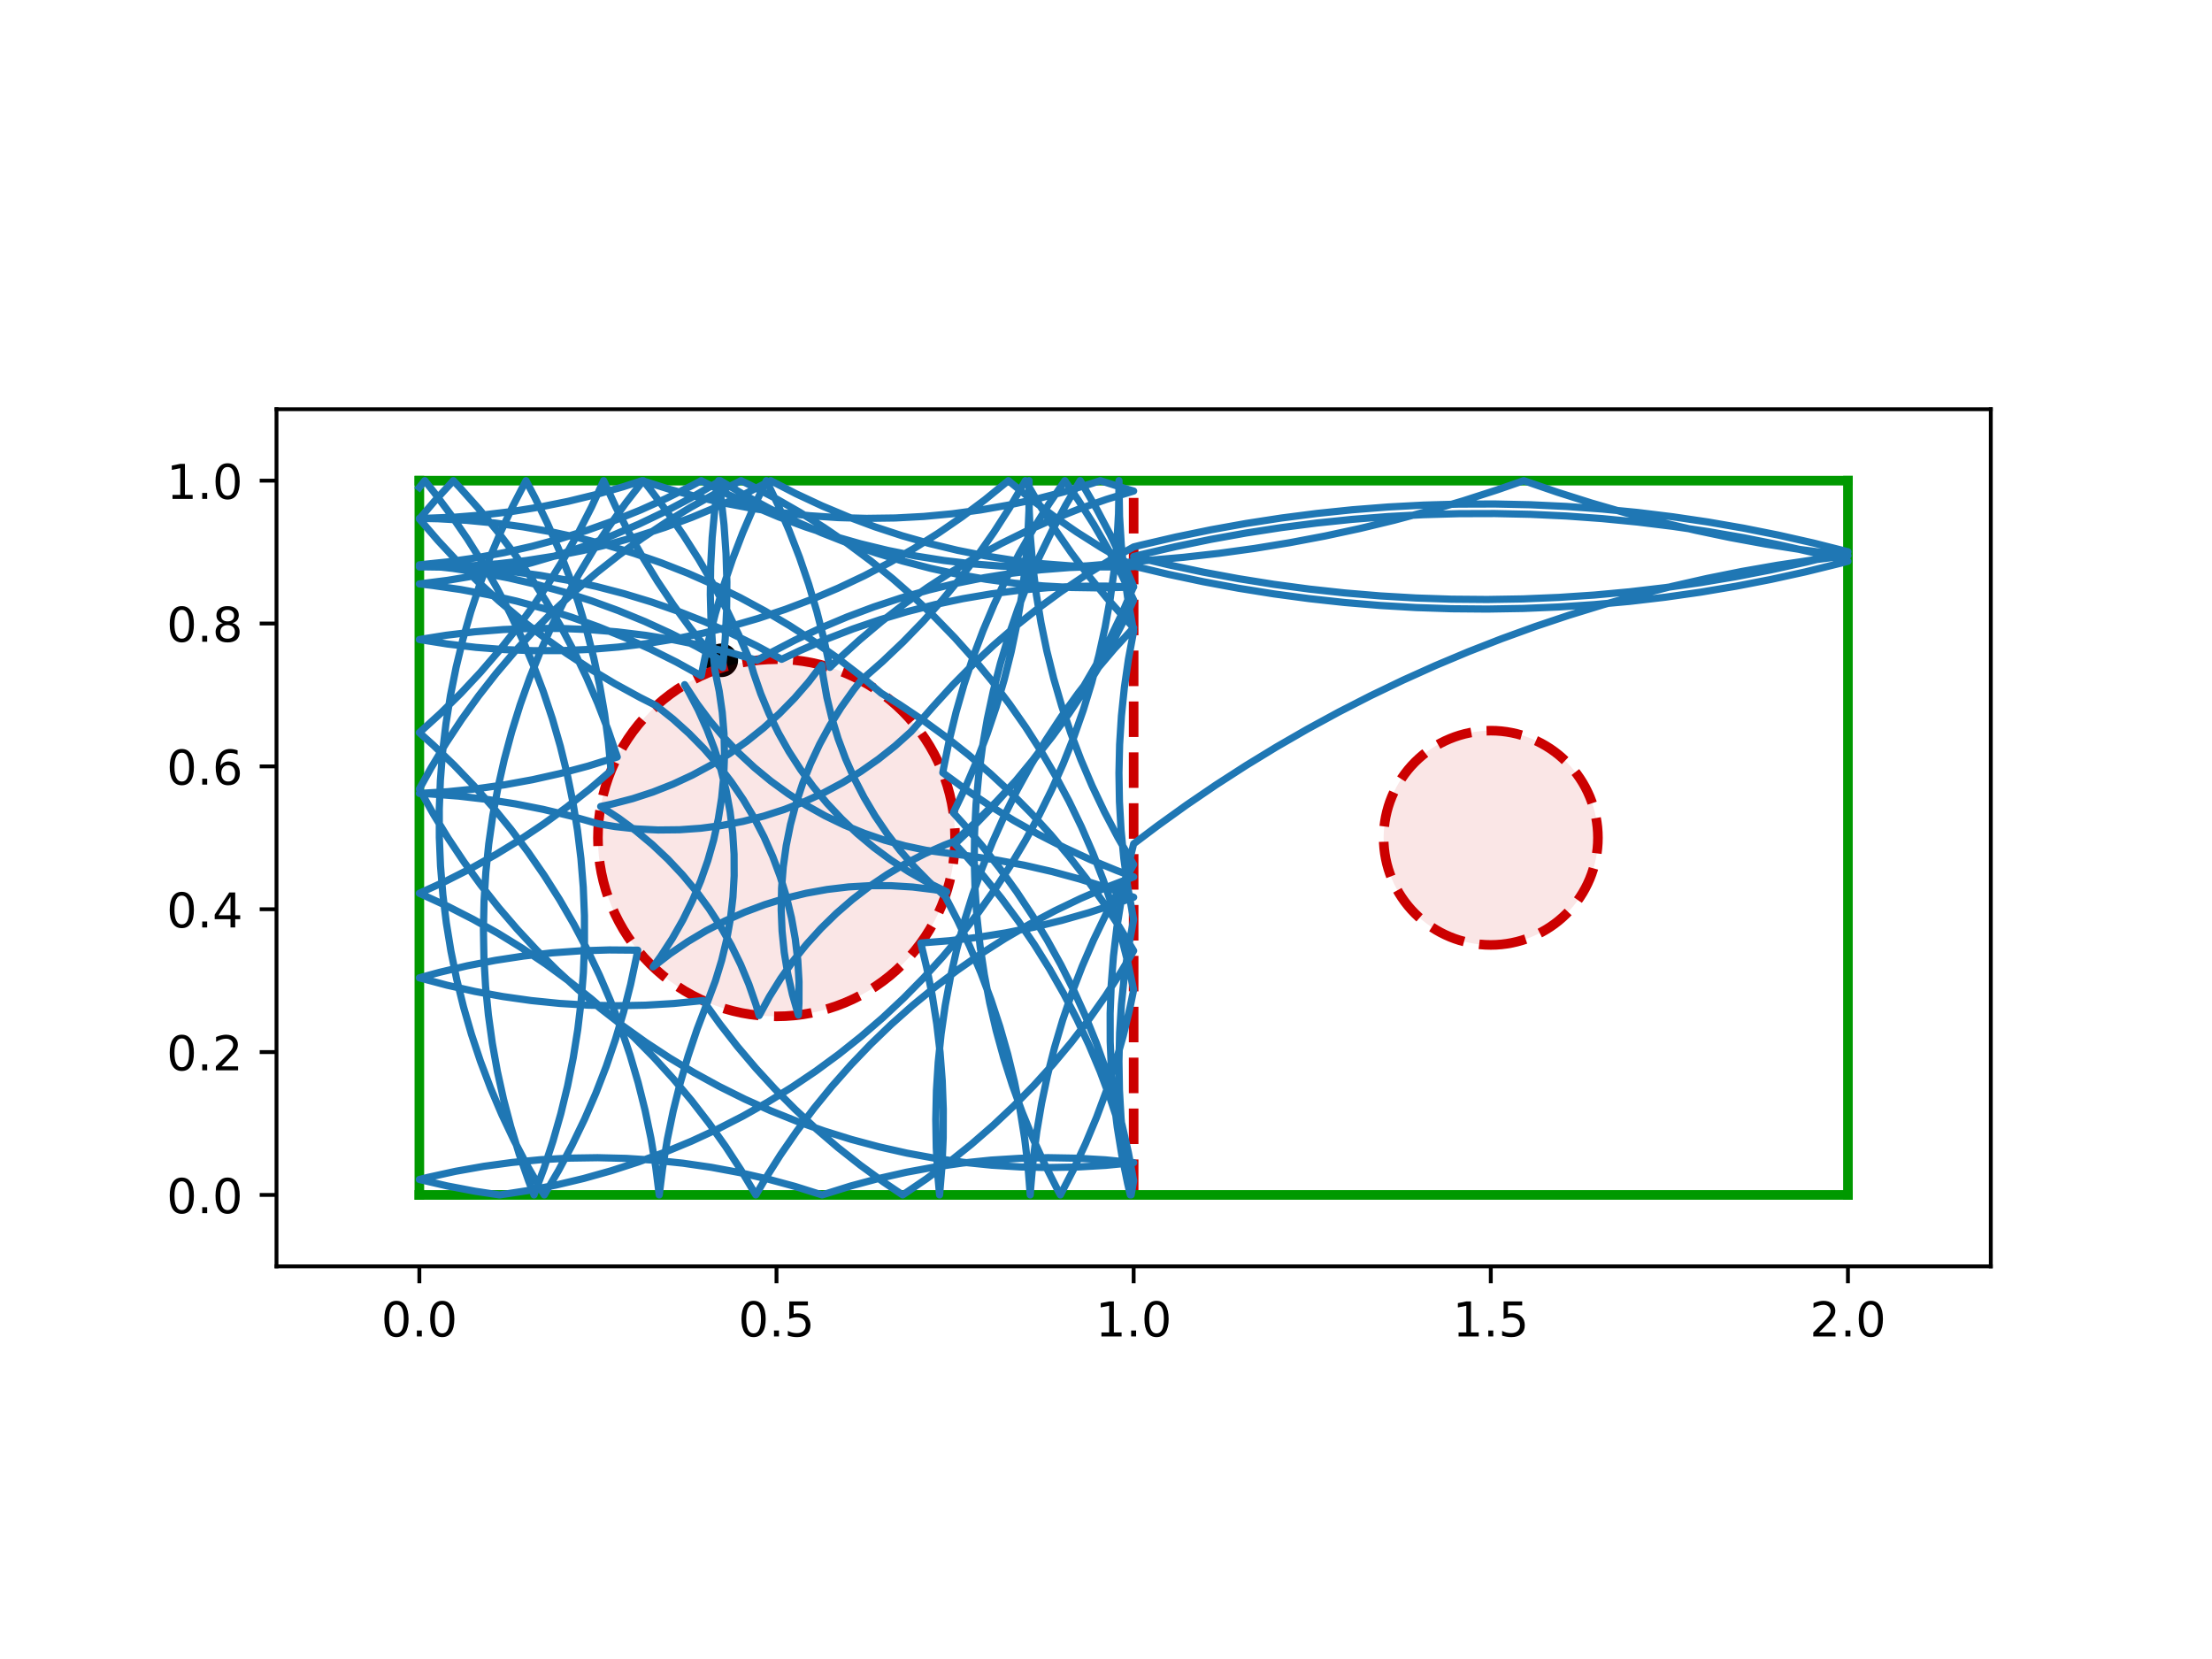 <?xml version="1.0" encoding="utf-8" standalone="no"?>
<!DOCTYPE svg PUBLIC "-//W3C//DTD SVG 1.1//EN"
  "http://www.w3.org/Graphics/SVG/1.1/DTD/svg11.dtd">
<!-- Created with matplotlib (https://matplotlib.org/) -->
<svg height="345.6pt" version="1.1" viewBox="0 0 460.8 345.6" width="460.8pt" xmlns="http://www.w3.org/2000/svg" xmlns:xlink="http://www.w3.org/1999/xlink">
 <defs>
  <style type="text/css">
*{stroke-linecap:butt;stroke-linejoin:round;}
  </style>
 </defs>
 <g id="figure_1">
  <g id="patch_1">
   <path d="M 0 345.6 
L 460.8 345.6 
L 460.8 0 
L 0 0 
z
" style="fill:#ffffff;"/>
  </g>
  <g id="axes_1">
   <g id="patch_2">
    <path d="M 57.6 263.808 
L 414.72 263.808 
L 414.72 85.248 
L 57.6 85.248 
z
" style="fill:#ffffff;"/>
   </g>
   <g id="PathCollection_1">
    <defs>
     <path d="M 0 3 
C 0.796 3 1.559 2.684 2.121 2.121 
C 2.684 1.559 3 0.796 3 0 
C 3 -0.796 2.684 -1.559 2.121 -2.121 
C 1.559 -2.684 0.796 -3 0 -3 
C -0.796 -3 -1.559 -2.684 -2.121 -2.121 
C -2.684 -1.559 -3 -0.796 -3 0 
C -3 0.796 -2.684 1.559 -2.121 2.121 
C -1.559 2.684 -0.796 3 0 3 
z
" id="m1279005d77" style="stroke:#000000;"/>
    </defs>
    <g clip-path="url(#p93abb982a1)">
     <use style="stroke:#000000;" x="150.258" xlink:href="#m1279005d77" y="137.558"/>
    </g>
   </g>
   <g id="patch_3">
    <path clip-path="url(#p93abb982a1)" d="M 161.76 211.728 
C 171.626 211.728 181.088 207.808 188.064 200.832 
C 195.04 193.856 198.96 184.394 198.96 174.528 
C 198.96 164.662 195.04 155.2 188.064 148.224 
C 181.088 141.248 171.626 137.328 161.76 137.328 
C 151.894 137.328 142.432 141.248 135.456 148.224 
C 128.48 155.2 124.56 164.662 124.56 174.528 
C 124.56 184.394 128.48 193.856 135.456 200.832 
C 142.432 207.808 151.894 211.728 161.76 211.728 
z
" style="fill:#cc0000;fill-opacity:0.1;stroke:#cc0000;stroke-dasharray:7.4,3.2;stroke-dashoffset:0;stroke-linejoin:miter;stroke-width:2;"/>
   </g>
   <g id="patch_4">
    <path clip-path="url(#p93abb982a1)" d="M 310.56 196.848 
C 316.479 196.848 322.157 194.496 326.343 190.311 
C 330.528 186.125 332.88 180.447 332.88 174.528 
C 332.88 168.609 330.528 162.931 326.343 158.745 
C 322.157 154.56 316.479 152.208 310.56 152.208 
C 304.641 152.208 298.963 154.56 294.777 158.745 
C 290.592 162.931 288.24 168.609 288.24 174.528 
C 288.24 180.447 290.592 186.125 294.777 190.311 
C 298.963 194.496 304.641 196.848 310.56 196.848 
z
" style="fill:#cc0000;fill-opacity:0.1;stroke:#cc0000;stroke-dasharray:7.4,3.2;stroke-dashoffset:0;stroke-linejoin:miter;stroke-width:2;"/>
   </g>
   <g id="matplotlib.axis_1">
    <g id="xtick_1">
     <g id="line2d_1">
      <defs>
       <path d="M 0 0 
L 0 3.5 
" id="m0d051063c6" style="stroke:#000000;stroke-width:0.8;"/>
      </defs>
      <g>
       <use style="stroke:#000000;stroke-width:0.8;" x="87.36" xlink:href="#m0d051063c6" y="263.808"/>
      </g>
     </g>
     <g id="text_1">
      <!-- 0.0 -->
      <defs>
       <path d="M 31.781 66.406 
Q 24.172 66.406 20.328 58.906 
Q 16.5 51.422 16.5 36.375 
Q 16.5 21.391 20.328 13.891 
Q 24.172 6.391 31.781 6.391 
Q 39.453 6.391 43.281 13.891 
Q 47.125 21.391 47.125 36.375 
Q 47.125 51.422 43.281 58.906 
Q 39.453 66.406 31.781 66.406 
z
M 31.781 74.219 
Q 44.047 74.219 50.516 64.516 
Q 56.984 54.828 56.984 36.375 
Q 56.984 17.969 50.516 8.266 
Q 44.047 -1.422 31.781 -1.422 
Q 19.531 -1.422 13.062 8.266 
Q 6.594 17.969 6.594 36.375 
Q 6.594 54.828 13.062 64.516 
Q 19.531 74.219 31.781 74.219 
z
" id="DejaVuSans-48"/>
       <path d="M 10.688 12.406 
L 21 12.406 
L 21 0 
L 10.688 0 
z
" id="DejaVuSans-46"/>
      </defs>
      <g transform="translate(79.408 278.406)scale(0.1 -0.1)">
       <use xlink:href="#DejaVuSans-48"/>
       <use x="63.623" xlink:href="#DejaVuSans-46"/>
       <use x="95.41" xlink:href="#DejaVuSans-48"/>
      </g>
     </g>
    </g>
    <g id="xtick_2">
     <g id="line2d_2">
      <g>
       <use style="stroke:#000000;stroke-width:0.8;" x="161.76" xlink:href="#m0d051063c6" y="263.808"/>
      </g>
     </g>
     <g id="text_2">
      <!-- 0.5 -->
      <defs>
       <path d="M 10.797 72.906 
L 49.516 72.906 
L 49.516 64.594 
L 19.828 64.594 
L 19.828 46.734 
Q 21.969 47.469 24.109 47.828 
Q 26.266 48.188 28.422 48.188 
Q 40.625 48.188 47.75 41.5 
Q 54.891 34.812 54.891 23.391 
Q 54.891 11.625 47.562 5.094 
Q 40.234 -1.422 26.906 -1.422 
Q 22.312 -1.422 17.547 -0.641 
Q 12.797 0.141 7.719 1.703 
L 7.719 11.625 
Q 12.109 9.234 16.797 8.062 
Q 21.484 6.891 26.703 6.891 
Q 35.156 6.891 40.078 11.328 
Q 45.016 15.766 45.016 23.391 
Q 45.016 31 40.078 35.438 
Q 35.156 39.891 26.703 39.891 
Q 22.75 39.891 18.812 39.016 
Q 14.891 38.141 10.797 36.281 
z
" id="DejaVuSans-53"/>
      </defs>
      <g transform="translate(153.808 278.406)scale(0.1 -0.1)">
       <use xlink:href="#DejaVuSans-48"/>
       <use x="63.623" xlink:href="#DejaVuSans-46"/>
       <use x="95.41" xlink:href="#DejaVuSans-53"/>
      </g>
     </g>
    </g>
    <g id="xtick_3">
     <g id="line2d_3">
      <g>
       <use style="stroke:#000000;stroke-width:0.8;" x="236.16" xlink:href="#m0d051063c6" y="263.808"/>
      </g>
     </g>
     <g id="text_3">
      <!-- 1.0 -->
      <defs>
       <path d="M 12.406 8.297 
L 28.516 8.297 
L 28.516 63.922 
L 10.984 60.406 
L 10.984 69.391 
L 28.422 72.906 
L 38.281 72.906 
L 38.281 8.297 
L 54.391 8.297 
L 54.391 0 
L 12.406 0 
z
" id="DejaVuSans-49"/>
      </defs>
      <g transform="translate(228.208 278.406)scale(0.1 -0.1)">
       <use xlink:href="#DejaVuSans-49"/>
       <use x="63.623" xlink:href="#DejaVuSans-46"/>
       <use x="95.41" xlink:href="#DejaVuSans-48"/>
      </g>
     </g>
    </g>
    <g id="xtick_4">
     <g id="line2d_4">
      <g>
       <use style="stroke:#000000;stroke-width:0.8;" x="310.56" xlink:href="#m0d051063c6" y="263.808"/>
      </g>
     </g>
     <g id="text_4">
      <!-- 1.5 -->
      <g transform="translate(302.608 278.406)scale(0.1 -0.1)">
       <use xlink:href="#DejaVuSans-49"/>
       <use x="63.623" xlink:href="#DejaVuSans-46"/>
       <use x="95.41" xlink:href="#DejaVuSans-53"/>
      </g>
     </g>
    </g>
    <g id="xtick_5">
     <g id="line2d_5">
      <g>
       <use style="stroke:#000000;stroke-width:0.8;" x="384.96" xlink:href="#m0d051063c6" y="263.808"/>
      </g>
     </g>
     <g id="text_5">
      <!-- 2.0 -->
      <defs>
       <path d="M 19.188 8.297 
L 53.609 8.297 
L 53.609 0 
L 7.328 0 
L 7.328 8.297 
Q 12.938 14.109 22.625 23.891 
Q 32.328 33.688 34.812 36.531 
Q 39.547 41.844 41.422 45.531 
Q 43.312 49.219 43.312 52.781 
Q 43.312 58.594 39.234 62.25 
Q 35.156 65.922 28.609 65.922 
Q 23.969 65.922 18.812 64.312 
Q 13.672 62.703 7.812 59.422 
L 7.812 69.391 
Q 13.766 71.781 18.938 73 
Q 24.125 74.219 28.422 74.219 
Q 39.75 74.219 46.484 68.547 
Q 53.219 62.891 53.219 53.422 
Q 53.219 48.922 51.531 44.891 
Q 49.859 40.875 45.406 35.406 
Q 44.188 33.984 37.641 27.219 
Q 31.109 20.453 19.188 8.297 
z
" id="DejaVuSans-50"/>
      </defs>
      <g transform="translate(377.008 278.406)scale(0.1 -0.1)">
       <use xlink:href="#DejaVuSans-50"/>
       <use x="63.623" xlink:href="#DejaVuSans-46"/>
       <use x="95.41" xlink:href="#DejaVuSans-48"/>
      </g>
     </g>
    </g>
   </g>
   <g id="matplotlib.axis_2">
    <g id="ytick_1">
     <g id="line2d_6">
      <defs>
       <path d="M 0 0 
L -3.5 0 
" id="medee9a9a50" style="stroke:#000000;stroke-width:0.8;"/>
      </defs>
      <g>
       <use style="stroke:#000000;stroke-width:0.8;" x="57.6" xlink:href="#medee9a9a50" y="248.928"/>
      </g>
     </g>
     <g id="text_6">
      <!-- 0.0 -->
      <g transform="translate(34.697 252.727)scale(0.1 -0.1)">
       <use xlink:href="#DejaVuSans-48"/>
       <use x="63.623" xlink:href="#DejaVuSans-46"/>
       <use x="95.41" xlink:href="#DejaVuSans-48"/>
      </g>
     </g>
    </g>
    <g id="ytick_2">
     <g id="line2d_7">
      <g>
       <use style="stroke:#000000;stroke-width:0.8;" x="57.6" xlink:href="#medee9a9a50" y="219.168"/>
      </g>
     </g>
     <g id="text_7">
      <!-- 0.2 -->
      <g transform="translate(34.697 222.967)scale(0.1 -0.1)">
       <use xlink:href="#DejaVuSans-48"/>
       <use x="63.623" xlink:href="#DejaVuSans-46"/>
       <use x="95.41" xlink:href="#DejaVuSans-50"/>
      </g>
     </g>
    </g>
    <g id="ytick_3">
     <g id="line2d_8">
      <g>
       <use style="stroke:#000000;stroke-width:0.8;" x="57.6" xlink:href="#medee9a9a50" y="189.408"/>
      </g>
     </g>
     <g id="text_8">
      <!-- 0.4 -->
      <defs>
       <path d="M 37.797 64.312 
L 12.891 25.391 
L 37.797 25.391 
z
M 35.203 72.906 
L 47.609 72.906 
L 47.609 25.391 
L 58.016 25.391 
L 58.016 17.188 
L 47.609 17.188 
L 47.609 0 
L 37.797 0 
L 37.797 17.188 
L 4.891 17.188 
L 4.891 26.703 
z
" id="DejaVuSans-52"/>
      </defs>
      <g transform="translate(34.697 193.207)scale(0.1 -0.1)">
       <use xlink:href="#DejaVuSans-48"/>
       <use x="63.623" xlink:href="#DejaVuSans-46"/>
       <use x="95.41" xlink:href="#DejaVuSans-52"/>
      </g>
     </g>
    </g>
    <g id="ytick_4">
     <g id="line2d_9">
      <g>
       <use style="stroke:#000000;stroke-width:0.8;" x="57.6" xlink:href="#medee9a9a50" y="159.648"/>
      </g>
     </g>
     <g id="text_9">
      <!-- 0.6 -->
      <defs>
       <path d="M 33.016 40.375 
Q 26.375 40.375 22.484 35.828 
Q 18.609 31.297 18.609 23.391 
Q 18.609 15.531 22.484 10.953 
Q 26.375 6.391 33.016 6.391 
Q 39.656 6.391 43.531 10.953 
Q 47.406 15.531 47.406 23.391 
Q 47.406 31.297 43.531 35.828 
Q 39.656 40.375 33.016 40.375 
z
M 52.594 71.297 
L 52.594 62.312 
Q 48.875 64.062 45.094 64.984 
Q 41.312 65.922 37.594 65.922 
Q 27.828 65.922 22.672 59.328 
Q 17.531 52.734 16.797 39.406 
Q 19.672 43.656 24.016 45.922 
Q 28.375 48.188 33.594 48.188 
Q 44.578 48.188 50.953 41.516 
Q 57.328 34.859 57.328 23.391 
Q 57.328 12.156 50.688 5.359 
Q 44.047 -1.422 33.016 -1.422 
Q 20.359 -1.422 13.672 8.266 
Q 6.984 17.969 6.984 36.375 
Q 6.984 53.656 15.188 63.938 
Q 23.391 74.219 37.203 74.219 
Q 40.922 74.219 44.703 73.484 
Q 48.484 72.75 52.594 71.297 
z
" id="DejaVuSans-54"/>
      </defs>
      <g transform="translate(34.697 163.447)scale(0.1 -0.1)">
       <use xlink:href="#DejaVuSans-48"/>
       <use x="63.623" xlink:href="#DejaVuSans-46"/>
       <use x="95.41" xlink:href="#DejaVuSans-54"/>
      </g>
     </g>
    </g>
    <g id="ytick_5">
     <g id="line2d_10">
      <g>
       <use style="stroke:#000000;stroke-width:0.8;" x="57.6" xlink:href="#medee9a9a50" y="129.888"/>
      </g>
     </g>
     <g id="text_10">
      <!-- 0.8 -->
      <defs>
       <path d="M 31.781 34.625 
Q 24.75 34.625 20.719 30.859 
Q 16.703 27.094 16.703 20.516 
Q 16.703 13.922 20.719 10.156 
Q 24.75 6.391 31.781 6.391 
Q 38.812 6.391 42.859 10.172 
Q 46.922 13.969 46.922 20.516 
Q 46.922 27.094 42.891 30.859 
Q 38.875 34.625 31.781 34.625 
z
M 21.922 38.812 
Q 15.578 40.375 12.031 44.719 
Q 8.5 49.078 8.5 55.328 
Q 8.5 64.062 14.719 69.141 
Q 20.953 74.219 31.781 74.219 
Q 42.672 74.219 48.875 69.141 
Q 55.078 64.062 55.078 55.328 
Q 55.078 49.078 51.531 44.719 
Q 48 40.375 41.703 38.812 
Q 48.828 37.156 52.797 32.312 
Q 56.781 27.484 56.781 20.516 
Q 56.781 9.906 50.312 4.234 
Q 43.844 -1.422 31.781 -1.422 
Q 19.734 -1.422 13.25 4.234 
Q 6.781 9.906 6.781 20.516 
Q 6.781 27.484 10.781 32.312 
Q 14.797 37.156 21.922 38.812 
z
M 18.312 54.391 
Q 18.312 48.734 21.844 45.562 
Q 25.391 42.391 31.781 42.391 
Q 38.141 42.391 41.719 45.562 
Q 45.312 48.734 45.312 54.391 
Q 45.312 60.062 41.719 63.234 
Q 38.141 66.406 31.781 66.406 
Q 25.391 66.406 21.844 63.234 
Q 18.312 60.062 18.312 54.391 
z
" id="DejaVuSans-56"/>
      </defs>
      <g transform="translate(34.697 133.687)scale(0.1 -0.1)">
       <use xlink:href="#DejaVuSans-48"/>
       <use x="63.623" xlink:href="#DejaVuSans-46"/>
       <use x="95.41" xlink:href="#DejaVuSans-56"/>
      </g>
     </g>
    </g>
    <g id="ytick_6">
     <g id="line2d_11">
      <g>
       <use style="stroke:#000000;stroke-width:0.8;" x="57.6" xlink:href="#medee9a9a50" y="100.128"/>
      </g>
     </g>
     <g id="text_11">
      <!-- 1.0 -->
      <g transform="translate(34.697 103.927)scale(0.1 -0.1)">
       <use xlink:href="#DejaVuSans-49"/>
       <use x="63.623" xlink:href="#DejaVuSans-46"/>
       <use x="95.41" xlink:href="#DejaVuSans-48"/>
      </g>
     </g>
    </g>
   </g>
   <g id="line2d_12">
    <path clip-path="url(#p93abb982a1)" d="M 236.16 248.928 
L 236.16 100.128 
" style="fill:none;stroke:#cc0000;stroke-dasharray:7.4,3.2;stroke-dashoffset:0;stroke-width:2;"/>
   </g>
   <g id="line2d_13">
    <path clip-path="url(#p93abb982a1)" d="M 87.36 248.928 
L 384.96 248.928 
" style="fill:none;stroke:#009900;stroke-linecap:square;stroke-width:2;"/>
   </g>
   <g id="line2d_14">
    <path clip-path="url(#p93abb982a1)" d="M 384.96 248.928 
L 384.96 100.128 
" style="fill:none;stroke:#009900;stroke-linecap:square;stroke-width:2;"/>
   </g>
   <g id="line2d_15">
    <path clip-path="url(#p93abb982a1)" d="M 384.96 100.128 
L 87.36 100.128 
" style="fill:none;stroke:#009900;stroke-linecap:square;stroke-width:2;"/>
   </g>
   <g id="line2d_16">
    <path clip-path="url(#p93abb982a1)" d="M 87.36 100.128 
L 87.36 248.928 
" style="fill:none;stroke:#009900;stroke-linecap:square;stroke-width:2;"/>
   </g>
   <g id="line2d_17">
    <path clip-path="url(#p93abb982a1)" d="M 150.258 137.558 
L 145.064 134.654 
L 139.757 131.959 
L 134.347 129.479 
L 128.842 127.217 
L 123.251 125.176 
L 117.583 123.362 
L 111.847 121.775 
L 106.051 120.419 
L 100.207 119.296 
L 94.322 118.407 
L 88.406 117.754 
L 87.36 117.664 
L 93.28 117.053 
L 99.171 116.206 
L 105.024 115.124 
L 110.828 113.809 
L 116.575 112.263 
L 122.256 110.488 
L 127.861 108.487 
L 133.382 106.264 
L 138.81 103.822 
L 144.135 101.165 
L 146.078 100.128 
L 151.364 102.864 
L 156.755 105.386 
L 162.242 107.69 
L 167.817 109.774 
L 173.471 111.632 
L 179.195 113.264 
L 184.979 114.664 
L 190.815 115.833 
L 196.693 116.767 
L 202.603 117.465 
L 208.537 117.927 
L 214.484 118.151 
L 220.436 118.136 
L 226.382 117.884 
L 232.313 117.394 
L 239.129 116.743 
L 246.541 116.099 
L 253.934 115.269 
L 261.305 114.255 
L 268.647 113.057 
L 275.958 111.676 
L 283.232 110.113 
L 290.464 108.369 
L 297.65 106.444 
L 304.786 104.34 
L 311.868 102.058 
L 317.428 100.128 
L 324.463 102.549 
L 331.556 104.794 
L 338.703 106.861 
L 345.9 108.748 
L 353.141 110.455 
L 360.423 111.98 
L 367.74 113.323 
L 375.089 114.482 
L 382.465 115.458 
L 384.96 115.745 
L 377.576 116.658 
L 370.218 117.756 
L 362.889 119.037 
L 355.595 120.501 
L 348.339 122.146 
L 341.127 123.973 
L 333.963 125.979 
L 326.851 128.164 
L 319.796 130.526 
L 312.803 133.063 
L 305.875 135.774 
L 299.016 138.658 
L 292.232 141.713 
L 285.527 144.936 
L 278.904 148.325 
L 272.368 151.879 
L 265.923 155.595 
L 259.573 159.472 
L 253.321 163.506 
L 247.173 167.694 
L 241.131 172.036 
L 236.16 175.783 
L 234.758 181.567 
L 233.588 187.403 
L 232.652 193.28 
L 231.952 199.191 
L 231.489 205.124 
L 231.264 211.072 
L 231.276 217.023 
L 231.527 222.969 
L 232.015 228.901 
L 232.74 234.808 
L 233.701 240.682 
L 234.896 246.512 
L 235.463 248.928 
L 236.16 245.929 
L 234.756 240.146 
L 233.122 234.423 
L 231.261 228.77 
L 229.175 223.196 
L 226.867 217.709 
L 224.342 212.32 
L 221.604 207.036 
L 218.657 201.865 
L 215.505 196.817 
L 212.153 191.898 
L 208.608 187.118 
L 204.875 182.483 
L 200.959 178.001 
L 198.937 175.823 
L 203.239 171.71 
L 207.372 167.428 
L 211.331 162.984 
L 215.109 158.385 
L 218.7 153.639 
L 222.099 148.753 
L 225.299 143.735 
L 228.296 138.593 
L 231.085 133.336 
L 233.662 127.971 
L 236.16 122.168 
L 233.813 116.699 
L 231.25 111.327 
L 228.474 106.063 
L 225.489 100.914 
L 225.01 100.128 
L 221.993 105.259 
L 219.185 110.506 
L 216.588 115.861 
L 214.208 121.316 
L 212.047 126.862 
L 210.111 132.489 
L 208.4 138.19 
L 206.919 143.954 
L 205.67 149.773 
L 204.655 155.638 
L 203.875 161.538 
L 203.331 167.465 
L 203.025 173.408 
L 202.957 179.36 
L 203.126 185.309 
L 203.534 191.246 
L 204.179 197.163 
L 205.059 203.049 
L 206.175 208.895 
L 207.523 214.692 
L 209.102 220.43 
L 210.91 226.101 
L 212.942 231.695 
L 215.197 237.203 
L 217.67 242.616 
L 220.358 247.926 
L 220.895 248.928 
L 223.623 243.638 
L 226.137 238.244 
L 228.434 232.753 
L 230.509 227.175 
L 232.36 221.519 
L 233.983 215.793 
L 235.375 210.006 
L 236.16 206.197 
L 234.919 200.376 
L 233.446 194.609 
L 231.744 188.906 
L 229.816 183.276 
L 227.663 177.727 
L 225.291 172.269 
L 222.702 166.91 
L 219.901 161.659 
L 216.892 156.524 
L 213.68 151.513 
L 210.27 146.635 
L 206.668 141.897 
L 202.88 137.307 
L 198.911 132.872 
L 194.767 128.6 
L 190.457 124.496 
L 185.985 120.568 
L 181.36 116.822 
L 176.589 113.265 
L 171.68 109.9 
L 166.639 106.735 
L 161.477 103.774 
L 156.2 101.022 
L 154.368 100.128 
L 149.054 102.808 
L 143.852 105.698 
L 138.769 108.794 
L 133.814 112.091 
L 128.994 115.583 
L 124.318 119.265 
L 119.794 123.131 
L 115.427 127.175 
L 111.226 131.391 
L 107.196 135.771 
L 103.345 140.309 
L 99.679 144.997 
L 96.202 149.828 
L 92.922 154.794 
L 89.843 159.887 
L 87.36 164.363 
L 90.262 169.559 
L 93.369 174.635 
L 96.677 179.583 
L 100.18 184.394 
L 103.873 189.062 
L 107.75 193.578 
L 111.803 197.935 
L 116.028 202.127 
L 120.418 206.147 
L 124.964 209.987 
L 129.66 213.643 
L 134.499 217.109 
L 139.473 220.378 
L 144.573 223.445 
L 149.792 226.306 
L 155.121 228.956 
L 160.551 231.391 
L 166.075 233.607 
L 171.683 235.6 
L 177.366 237.367 
L 183.116 238.905 
L 188.922 240.213 
L 194.776 241.287 
L 200.668 242.126 
L 206.589 242.729 
L 212.529 243.094 
L 218.48 243.222 
L 224.43 243.112 
L 230.372 242.764 
L 236.16 242.194 
L 230.237 241.614 
L 224.295 241.271 
L 218.344 241.167 
L 212.394 241.3 
L 206.454 241.671 
L 200.534 242.279 
L 194.642 243.123 
L 188.789 244.203 
L 182.984 245.516 
L 177.237 247.059 
L 171.267 248.928 
L 165.589 247.144 
L 159.845 245.589 
L 154.042 244.264 
L 148.192 243.173 
L 142.302 242.316 
L 136.383 241.696 
L 130.443 241.313 
L 124.494 241.168 
L 118.543 241.26 
L 112.6 241.591 
L 106.676 242.159 
L 100.779 242.963 
L 94.919 244.003 
L 89.105 245.276 
L 87.36 245.706 
L 93.158 247.049 
L 99.005 248.16 
L 104.073 248.928 
L 109.955 248.02 
L 115.796 246.877 
L 121.586 245.502 
L 127.317 243.896 
L 132.979 242.062 
L 138.564 240.003 
L 144.061 237.723 
L 149.463 235.224 
L 154.76 232.512 
L 159.945 229.59 
L 165.009 226.463 
L 169.944 223.136 
L 174.742 219.614 
L 179.395 215.903 
L 183.896 212.009 
L 188.237 207.938 
L 192.413 203.697 
L 196.415 199.292 
L 200.238 194.731 
L 203.876 190.021 
L 207.323 185.168 
L 210.572 180.182 
L 213.62 175.07 
L 216.46 169.84 
L 219.09 164.501 
L 221.503 159.061 
L 223.698 153.528 
L 225.669 147.913 
L 227.414 142.223 
L 228.93 136.467 
L 230.215 130.656 
L 231.266 124.798 
L 232.083 118.903 
L 232.663 112.98 
L 233.005 107.038 
L 233.11 101.087 
L 233.104 100.128 
L 233.224 107.566 
L 233.588 113.507 
L 234.189 119.428 
L 235.026 125.32 
L 236.16 131.475 
L 235.076 137.327 
L 234.226 143.218 
L 233.613 149.138 
L 233.237 155.077 
L 233.099 161.027 
L 233.199 166.978 
L 233.537 172.92 
L 234.112 178.844 
L 234.924 184.74 
L 235.971 190.599 
L 236.16 191.533 
L 235.076 197.385 
L 234.226 203.276 
L 233.613 209.196 
L 233.237 215.135 
L 233.099 221.085 
L 233.199 227.036 
L 233.537 232.978 
L 234.112 238.902 
L 234.924 244.798 
L 235.637 248.928 
L 236.16 245.965 
L 235.067 240.115 
L 233.74 234.313 
L 232.183 228.569 
L 230.397 222.892 
L 228.386 217.29 
L 226.152 211.774 
L 223.699 206.351 
L 221.032 201.031 
L 218.154 195.821 
L 215.07 190.731 
L 211.784 185.768 
L 208.303 180.941 
L 204.632 176.256 
L 200.776 171.723 
L 198.592 169.31 
L 201.155 163.938 
L 203.501 158.468 
L 205.626 152.909 
L 207.527 147.269 
L 209.201 141.558 
L 210.645 135.784 
L 211.858 129.957 
L 212.836 124.087 
L 213.579 118.182 
L 214.085 112.252 
L 214.353 106.306 
L 214.38 100.128 
L 214.402 106.08 
L 214.661 112.026 
L 215.158 117.956 
L 215.892 123.863 
L 216.862 129.735 
L 218.065 135.563 
L 219.501 141.339 
L 221.166 147.053 
L 223.059 152.696 
L 225.175 158.258 
L 227.513 163.732 
L 230.067 169.107 
L 232.835 174.376 
L 235.811 179.53 
L 236.16 180.106 
L 233.161 185.246 
L 230.37 190.503 
L 227.791 195.867 
L 225.429 201.33 
L 223.287 206.882 
L 221.369 212.516 
L 219.678 218.223 
L 218.216 223.992 
L 216.986 229.815 
L 215.99 235.683 
L 215.23 241.586 
L 214.706 247.514 
L 214.616 248.928 
L 214.149 242.995 
L 213.444 237.085 
L 212.504 231.208 
L 211.33 225.374 
L 209.923 219.591 
L 208.286 213.868 
L 206.422 208.216 
L 204.333 202.643 
L 202.023 197.158 
L 199.496 191.77 
L 196.896 186.747 
L 193.583 183.756 
L 190.456 180.572 
L 187.525 177.206 
L 184.801 173.67 
L 182.294 169.977 
L 180.014 166.14 
L 177.967 162.174 
L 176.162 158.092 
L 174.605 153.909 
L 173.301 149.64 
L 172.256 145.301 
L 171.473 140.907 
L 171.162 138.536 
L 168.442 142.075 
L 165.515 145.444 
L 162.391 148.632 
L 159.082 151.627 
L 155.599 154.418 
L 151.955 156.995 
L 148.163 159.349 
L 144.236 161.471 
L 140.19 163.354 
L 136.037 164.992 
L 131.794 166.377 
L 127.476 167.505 
L 125.137 168.002 
L 128.88 170.433 
L 132.47 173.085 
L 135.895 175.947 
L 139.142 179.009 
L 142.2 182.26 
L 145.058 185.689 
L 147.704 189.283 
L 150.13 193.03 
L 152.328 196.915 
L 154.288 200.924 
L 156.004 205.045 
L 157.47 209.26 
L 158.151 211.553 
L 160.279 207.629 
L 162.638 203.84 
L 165.22 200.199 
L 168.016 196.72 
L 171.015 193.415 
L 174.207 190.295 
L 177.581 187.373 
L 181.123 184.658 
L 184.823 182.16 
L 188.665 179.889 
L 192.636 177.852 
L 196.723 176.057 
L 198.954 175.197 
L 203.343 171.178 
L 207.568 166.986 
L 211.622 162.628 
L 215.498 158.112 
L 219.191 153.444 
L 222.694 148.633 
L 226.002 143.685 
L 229.109 138.609 
L 232.011 133.413 
L 234.702 128.105 
L 236.16 124.991 
L 233.592 119.622 
L 230.811 114.36 
L 227.821 109.213 
L 224.629 104.191 
L 221.833 100.128 
L 218.476 105.042 
L 215.318 110.087 
L 212.364 115.254 
L 209.619 120.535 
L 207.087 125.921 
L 204.773 131.404 
L 202.68 136.976 
L 200.812 142.626 
L 199.171 148.347 
L 197.76 154.129 
L 196.581 159.963 
L 196.402 160.972 
L 201.203 164.489 
L 206.141 167.812 
L 211.207 170.935 
L 216.395 173.852 
L 221.695 176.56 
L 227.099 179.054 
L 232.598 181.329 
L 236.16 182.668 
L 230.604 184.802 
L 225.138 187.157 
L 219.771 189.728 
L 214.51 192.512 
L 209.366 195.504 
L 204.345 198.7 
L 199.455 202.093 
L 194.706 205.68 
L 190.103 209.453 
L 185.655 213.408 
L 181.369 217.537 
L 177.252 221.835 
L 173.309 226.293 
L 169.548 230.906 
L 165.975 235.665 
L 162.594 240.564 
L 159.413 245.593 
L 157.454 248.928 
L 154.404 243.817 
L 151.152 238.833 
L 147.704 233.982 
L 144.064 229.273 
L 140.239 224.714 
L 136.234 220.311 
L 132.057 216.072 
L 127.713 212.003 
L 123.21 208.111 
L 118.556 204.402 
L 113.756 200.883 
L 108.82 197.558 
L 103.754 194.433 
L 98.568 191.513 
L 93.269 188.803 
L 87.36 186.087 
L 92.772 183.611 
L 98.081 180.921 
L 103.278 178.02 
L 108.355 174.914 
L 113.304 171.608 
L 118.116 168.106 
L 122.785 164.415 
L 127.284 160.556 
L 126.738 154.629 
L 125.955 148.73 
L 124.937 142.866 
L 123.686 137.047 
L 122.203 131.283 
L 120.49 125.583 
L 118.551 119.956 
L 116.389 114.412 
L 114.007 108.958 
L 111.408 103.603 
L 109.576 100.128 
L 106.837 105.412 
L 104.311 110.801 
L 102.003 116.287 
L 99.917 121.861 
L 98.054 127.513 
L 96.419 133.236 
L 95.015 139.019 
L 93.843 144.854 
L 92.905 150.732 
L 92.202 156.642 
L 91.737 162.575 
L 91.51 168.522 
L 91.52 174.474 
L 91.768 180.42 
L 92.254 186.352 
L 92.977 192.26 
L 93.936 198.134 
L 95.128 203.964 
L 96.553 209.743 
L 98.208 215.46 
L 100.09 221.106 
L 102.196 226.673 
L 104.523 232.15 
L 107.068 237.531 
L 109.825 242.805 
L 112.792 247.965 
L 113.376 248.928 
L 116.382 243.791 
L 119.179 238.538 
L 121.764 233.177 
L 124.133 227.717 
L 126.281 222.167 
L 128.206 216.535 
L 129.904 210.831 
L 131.372 205.063 
L 132.609 199.241 
L 132.852 197.941 
L 126.901 197.889 
L 120.952 198.074 
L 115.016 198.497 
L 109.101 199.158 
L 103.217 200.054 
L 97.374 201.185 
L 91.581 202.548 
L 87.36 203.698 
L 93.111 205.231 
L 98.918 206.533 
L 104.773 207.602 
L 110.666 208.436 
L 116.587 209.033 
L 122.528 209.393 
L 128.478 209.516 
L 134.429 209.4 
L 140.37 209.047 
L 146.459 208.436 
L 149.929 213.271 
L 153.59 217.964 
L 157.435 222.506 
L 161.459 226.892 
L 165.655 231.112 
L 170.016 235.162 
L 174.536 239.034 
L 179.207 242.722 
L 184.022 246.221 
L 188.048 248.928 
L 192.974 245.588 
L 197.763 242.055 
L 202.407 238.332 
L 206.898 234.427 
L 211.23 230.345 
L 215.394 226.093 
L 219.386 221.678 
L 223.197 217.107 
L 226.823 212.388 
L 230.257 207.527 
L 233.494 202.532 
L 236.16 198.06 
L 233.1 192.956 
L 229.838 187.978 
L 226.379 183.134 
L 222.73 178.432 
L 218.896 173.881 
L 214.882 169.486 
L 210.696 165.255 
L 206.345 161.195 
L 201.834 157.312 
L 197.172 153.613 
L 192.365 150.103 
L 187.422 146.788 
L 183.61 144.421 
L 179.039 140.61 
L 174.319 136.984 
L 169.458 133.55 
L 164.464 130.313 
L 159.344 127.279 
L 154.107 124.451 
L 148.761 121.836 
L 143.314 119.436 
L 137.777 117.256 
L 132.156 115.299 
L 126.461 113.569 
L 120.702 112.067 
L 114.888 110.797 
L 109.027 109.761 
L 103.13 108.96 
L 97.205 108.395 
L 91.262 108.067 
L 87.36 107.982 
L 88.848 107.961 
L 94.795 107.731 
L 100.728 107.262 
L 106.638 106.557 
L 112.514 105.615 
L 118.349 104.44 
L 124.132 103.032 
L 129.853 101.394 
L 133.771 100.128 
L 139.446 101.924 
L 145.187 103.491 
L 150.987 104.827 
L 156.835 105.931 
L 162.723 106.799 
L 168.641 107.432 
L 174.579 107.827 
L 180.529 107.985 
L 186.48 107.904 
L 192.423 107.586 
L 198.349 107.03 
L 204.247 106.237 
L 210.11 105.21 
L 215.926 103.949 
L 221.687 102.456 
L 227.384 100.734 
L 229.213 100.128 
L 234.887 101.924 
L 236.16 102.292 
L 230.47 104.037 
L 224.854 106.009 
L 219.322 108.203 
L 213.882 110.616 
L 208.542 113.245 
L 203.312 116.086 
L 198.2 119.134 
L 193.214 122.383 
L 188.362 125.829 
L 183.651 129.467 
L 179.09 133.29 
L 174.685 137.292 
L 172.879 139.029 
L 171.643 133.207 
L 170.175 127.439 
L 168.477 121.735 
L 166.552 116.103 
L 164.404 110.553 
L 162.035 105.093 
L 159.65 100.128 
L 157.081 105.497 
L 154.729 110.964 
L 152.597 116.52 
L 150.69 122.158 
L 149.009 127.867 
L 147.558 133.639 
L 146.338 139.465 
L 146.095 140.787 
L 140.884 137.912 
L 135.563 135.247 
L 130.139 132.797 
L 124.621 130.566 
L 119.018 128.558 
L 113.34 126.775 
L 107.595 125.221 
L 101.792 123.898 
L 95.941 122.807 
L 90.052 121.952 
L 87.36 121.641 
L 93.264 120.893 
L 99.134 119.909 
L 104.96 118.692 
L 110.732 117.243 
L 116.442 115.563 
L 122.08 113.657 
L 127.638 111.527 
L 133.105 109.177 
L 138.475 106.609 
L 143.737 103.829 
L 148.884 100.841 
L 150.046 100.128 
L 155.166 103.163 
L 160.402 105.991 
L 165.748 108.608 
L 171.194 111.008 
L 176.732 113.189 
L 182.352 115.147 
L 188.046 116.878 
L 193.805 118.38 
L 199.62 119.651 
L 205.48 120.688 
L 211.377 121.49 
L 217.302 122.056 
L 223.245 122.384 
L 229.196 122.474 
L 235.145 122.327 
L 236.16 122.278 
L 230.211 122.089 
L 224.26 122.139 
L 218.315 122.426 
L 212.387 122.952 
L 206.484 123.713 
L 200.617 124.71 
L 194.794 125.942 
L 189.025 127.404 
L 183.319 129.097 
L 177.685 131.016 
L 172.133 133.159 
L 166.671 135.522 
L 162.829 137.343 
L 157.59 134.519 
L 152.242 131.907 
L 146.794 129.511 
L 141.255 127.334 
L 135.633 125.381 
L 129.938 123.654 
L 124.177 122.156 
L 118.362 120.89 
L 112.501 119.857 
L 106.603 119.06 
L 100.678 118.499 
L 94.735 118.176 
L 88.784 118.09 
L 87.36 118.105 
L 97.772 117.898 
L 103.707 117.453 
L 109.619 116.772 
L 115.5 115.854 
L 121.339 114.702 
L 127.127 113.317 
L 132.855 111.702 
L 138.514 109.859 
L 144.095 107.791 
L 149.589 105.502 
L 154.987 102.995 
L 160.549 100.128 
L 165.837 102.86 
L 171.23 105.378 
L 176.719 107.679 
L 182.295 109.758 
L 187.951 111.612 
L 193.675 113.239 
L 199.461 114.636 
L 205.298 115.8 
L 211.176 116.73 
L 217.087 117.424 
L 223.021 117.881 
L 228.969 118.101 
L 234.92 118.082 
L 236.16 118.048 
L 234.673 118.009 
L 228.721 118 
L 222.774 118.23 
L 216.84 118.697 
L 210.931 119.4 
L 205.054 120.34 
L 199.219 121.514 
L 193.436 122.92 
L 187.714 124.557 
L 182.062 126.421 
L 176.488 128.509 
L 171.003 130.819 
L 165.615 133.346 
L 160.332 136.087 
L 157.709 137.549 
L 151.99 135.902 
L 146.209 134.484 
L 140.377 133.299 
L 134.502 132.348 
L 128.594 131.632 
L 122.661 131.154 
L 116.714 130.913 
L 110.763 130.91 
L 104.816 131.145 
L 98.883 131.618 
L 92.974 132.327 
L 87.36 133.225 
L 93.238 134.16 
L 99.148 134.859 
L 105.082 135.321 
L 111.029 135.546 
L 116.981 135.532 
L 122.927 135.281 
L 128.858 134.792 
L 134.766 134.066 
L 140.639 133.104 
L 146.469 131.908 
L 152.247 130.48 
L 157.963 128.823 
L 163.608 126.938 
L 169.174 124.828 
L 174.65 122.498 
L 180.029 119.951 
L 185.302 117.19 
L 190.46 114.221 
L 195.495 111.049 
L 200.4 107.677 
L 205.165 104.112 
L 210.057 100.128 
L 214.667 103.892 
L 219.424 107.468 
L 224.32 110.852 
L 229.348 114.037 
L 234.499 117.018 
L 236.16 117.922 
L 243.398 119.643 
L 250.677 121.183 
L 257.992 122.541 
L 265.338 123.715 
L 272.712 124.705 
L 280.108 125.511 
L 287.522 126.131 
L 294.949 126.566 
L 302.384 126.815 
L 309.824 126.878 
L 317.263 126.755 
L 324.696 126.446 
L 332.12 125.952 
L 339.528 125.272 
L 346.918 124.407 
L 354.283 123.358 
L 361.62 122.125 
L 368.924 120.709 
L 376.19 119.11 
L 383.414 117.331 
L 384.96 116.925 
L 377.746 115.107 
L 370.488 113.469 
L 363.192 112.014 
L 355.862 110.742 
L 348.502 109.653 
L 341.118 108.748 
L 333.713 108.028 
L 326.292 107.494 
L 318.861 107.145 
L 311.423 106.983 
L 303.983 107.006 
L 296.546 107.215 
L 289.117 107.61 
L 281.7 108.19 
L 274.299 108.956 
L 266.92 109.907 
L 259.568 111.041 
L 252.246 112.36 
L 244.959 113.86 
L 237.712 115.543 
L 236.16 115.928 
L 243.398 117.649 
L 250.677 119.189 
L 257.992 120.547 
L 265.338 121.721 
L 272.712 122.711 
L 280.108 123.516 
L 287.522 124.137 
L 294.949 124.572 
L 302.384 124.821 
L 309.824 124.884 
L 317.263 124.761 
L 324.696 124.452 
L 332.12 123.958 
L 339.528 123.278 
L 346.918 122.413 
L 354.283 121.364 
L 361.62 120.13 
L 368.924 118.714 
L 376.19 117.116 
L 383.414 115.337 
L 384.96 114.931 
L 377.746 113.113 
L 370.488 111.475 
L 363.192 110.02 
L 355.862 108.747 
L 348.502 107.659 
L 341.118 106.754 
L 333.713 106.034 
L 326.292 105.5 
L 318.861 105.151 
L 311.423 104.988 
L 303.983 105.012 
L 296.546 105.221 
L 289.117 105.616 
L 281.7 106.196 
L 274.299 106.962 
L 266.92 107.913 
L 259.568 109.047 
L 252.246 110.365 
L 244.959 111.866 
L 237.712 113.549 
L 236.16 113.934 
L 230.972 116.849 
L 225.904 119.97 
L 220.965 123.291 
L 216.163 126.807 
L 211.505 130.512 
L 206.999 134.4 
L 202.652 138.466 
L 198.472 142.702 
L 194.464 147.102 
L 189.803 152.404 
L 186.479 155.383 
L 182.983 158.157 
L 179.326 160.717 
L 175.523 163.053 
L 171.587 165.156 
L 167.531 167.02 
L 163.371 168.637 
L 159.121 170.002 
L 154.798 171.109 
L 150.415 171.956 
L 145.99 172.538 
L 141.538 172.853 
L 137.075 172.901 
L 132.617 172.682 
L 128.18 172.195 
L 124.674 171.618 
L 118.947 169.998 
L 113.16 168.608 
L 107.322 167.451 
L 101.443 166.528 
L 95.531 165.841 
L 89.596 165.39 
L 87.36 165.283 
L 93.301 164.922 
L 99.222 164.324 
L 105.115 163.489 
L 110.97 162.42 
L 116.777 161.118 
L 122.528 159.584 
L 128.586 157.697 
L 126.666 152.063 
L 124.522 146.511 
L 122.158 141.049 
L 119.577 135.686 
L 116.785 130.43 
L 113.784 125.291 
L 110.58 120.275 
L 107.178 115.392 
L 103.583 110.648 
L 99.802 106.052 
L 95.84 101.611 
L 94.443 100.128 
L 90.421 104.514 
L 87.36 108.102 
L 91.242 112.614 
L 95.3 116.967 
L 99.53 121.154 
L 103.924 125.168 
L 108.474 129.004 
L 113.175 132.655 
L 118.018 136.114 
L 122.995 139.378 
L 128.099 142.439 
L 133.321 145.294 
L 136.725 147.013 
L 140.213 149.797 
L 143.528 152.786 
L 146.658 155.968 
L 149.592 159.332 
L 152.318 162.865 
L 154.828 166.556 
L 157.112 170.391 
L 159.162 174.356 
L 160.97 178.436 
L 162.531 182.618 
L 163.838 186.886 
L 164.886 191.224 
L 165.673 195.618 
L 166.195 200.05 
L 166.45 204.506 
L 166.437 208.97 
L 166.314 211.448 
L 165.074 207.161 
L 164.092 202.807 
L 163.374 198.401 
L 162.921 193.961 
L 162.735 189.502 
L 162.817 185.039 
L 163.166 180.589 
L 163.782 176.169 
L 164.661 171.793 
L 165.802 167.478 
L 167.199 163.239 
L 168.847 159.091 
L 170.742 155.05 
L 172.875 151.129 
L 175.24 147.344 
L 177.827 143.707 
L 179.359 141.754 
L 183.832 137.829 
L 188.146 133.728 
L 192.291 129.458 
L 196.263 125.025 
L 200.054 120.438 
L 203.659 115.702 
L 207.072 110.826 
L 210.287 105.817 
L 213.298 100.684 
L 213.608 100.128 
L 216.598 105.274 
L 219.792 110.296 
L 223.183 115.187 
L 226.768 119.938 
L 230.539 124.542 
L 234.492 128.992 
L 236.16 130.766 
L 232.135 135.15 
L 228.289 139.691 
L 224.627 144.383 
L 221.156 149.218 
L 217.88 154.187 
L 214.807 159.284 
L 211.939 164.499 
L 209.282 169.825 
L 206.841 175.252 
L 204.618 180.773 
L 202.618 186.379 
L 200.844 192.06 
L 199.298 197.807 
L 197.984 203.612 
L 196.903 209.464 
L 196.056 215.355 
L 195.446 221.276 
L 195.073 227.216 
L 194.938 233.166 
L 195.041 239.116 
L 195.381 245.058 
L 195.732 248.928 
L 196.228 242.997 
L 196.486 237.051 
L 196.506 231.1 
L 196.288 225.152 
L 195.833 219.218 
L 195.14 213.307 
L 194.212 207.428 
L 193.05 201.591 
L 191.82 196.442 
L 197.753 195.974 
L 203.663 195.268 
L 209.54 194.327 
L 215.374 193.152 
L 221.157 191.745 
L 226.879 190.107 
L 232.531 188.242 
L 236.16 186.91 
L 230.559 184.898 
L 224.881 183.112 
L 219.137 181.555 
L 213.335 180.229 
L 207.485 179.135 
L 201.595 178.277 
L 192.909 177.129 
L 188.543 176.202 
L 184.24 175.016 
L 180.016 173.574 
L 175.886 171.881 
L 171.865 169.943 
L 167.968 167.768 
L 164.208 165.363 
L 160.599 162.737 
L 157.154 159.9 
L 153.885 156.86 
L 150.805 153.631 
L 147.923 150.222 
L 145.251 146.647 
L 142.622 142.629 
L 143.366 143.917 
L 145.441 147.869 
L 147.275 151.938 
L 148.863 156.109 
L 150.197 160.369 
L 151.273 164.7 
L 152.088 169.089 
L 152.638 173.518 
L 152.921 177.972 
L 152.937 182.435 
L 152.686 186.892 
L 152.167 191.325 
L 151.384 195.719 
L 150.338 200.058 
L 149.034 204.327 
L 147.349 208.823 
L 145.229 214.384 
L 143.333 220.026 
L 141.665 225.739 
L 140.226 231.514 
L 139.019 237.342 
L 138.046 243.214 
L 137.329 248.928 
L 136.585 243.023 
L 135.604 237.153 
L 134.39 231.326 
L 132.944 225.553 
L 131.268 219.842 
L 129.365 214.203 
L 127.238 208.645 
L 124.89 203.176 
L 122.326 197.805 
L 119.549 192.541 
L 116.564 187.392 
L 113.375 182.367 
L 109.987 177.473 
L 106.407 172.719 
L 102.64 168.112 
L 98.691 163.659 
L 94.567 159.367 
L 90.275 155.244 
L 87.36 152.624 
L 91.759 148.615 
L 95.994 144.434 
L 100.059 140.087 
L 103.947 135.58 
L 107.651 130.922 
L 111.166 126.119 
L 114.486 121.18 
L 117.606 116.111 
L 120.521 110.922 
L 123.226 105.621 
L 125.755 100.128 
L 128.242 105.535 
L 130.944 110.838 
L 133.855 116.029 
L 136.972 121.099 
L 140.289 126.041 
L 143.801 130.846 
L 147.502 135.506 
L 150.538 139.061 
L 151.071 133.133 
L 151.367 127.189 
L 151.424 121.238 
L 151.244 115.289 
L 150.826 109.352 
L 150.171 103.437 
L 149.699 100.128 
L 148.912 106.027 
L 148.36 111.953 
L 148.046 117.897 
L 147.97 123.848 
L 148.132 129.797 
L 148.532 135.735 
L 148.923 139.613 
L 149.822 143.985 
L 150.458 148.403 
L 150.827 152.851 
L 150.929 157.313 
L 150.764 161.773 
L 150.331 166.216 
L 149.632 170.624 
L 148.671 174.982 
L 147.45 179.276 
L 145.973 183.488 
L 144.247 187.604 
L 142.277 191.609 
L 140.071 195.488 
L 137.635 199.229 
L 136.055 201.418 
L 139.585 198.687 
L 143.273 196.173 
L 147.104 193.884 
L 151.066 191.829 
L 155.145 190.015 
L 159.324 188.449 
L 163.59 187.136 
L 167.927 186.082 
L 172.32 185.29 
L 176.752 184.762 
L 181.207 184.501 
L 185.671 184.508 
L 190.126 184.783 
L 194.556 185.324 
L 197.218 185.78 
L 193.212 183.811 
L 189.331 181.606 
L 185.59 179.172 
L 182.001 176.519 
L 178.578 173.654 
L 175.333 170.59 
L 172.277 167.337 
L 169.422 163.906 
L 166.778 160.31 
L 164.354 156.562 
L 162.159 152.676 
L 160.201 148.665 
L 158.488 144.544 
L 157.024 140.327 
L 156.263 137.736 
L 153.906 132.272 
L 151.332 126.905 
L 148.545 121.646 
L 145.551 116.503 
L 142.353 111.483 
L 138.957 106.596 
L 135.368 101.848 
L 133.993 100.128 
L 130.335 104.822 
L 126.867 109.659 
L 123.595 114.631 
L 120.525 119.729 
L 117.661 124.947 
L 115.008 130.274 
L 112.57 135.704 
L 110.351 141.226 
L 108.355 146.833 
L 106.585 152.515 
L 105.043 158.264 
L 103.732 164.069 
L 102.655 169.923 
L 101.813 175.814 
L 101.207 181.735 
L 100.838 187.675 
L 100.707 193.625 
L 100.814 199.576 
L 101.158 205.517 
L 101.741 211.441 
L 102.559 217.336 
L 103.613 223.193 
L 104.9 229.004 
L 106.418 234.759 
L 108.166 240.448 
L 110.139 246.063 
L 111.245 248.928 
L 113.334 243.355 
L 115.198 237.703 
L 116.835 231.981 
L 118.241 226.198 
L 119.416 220.363 
L 120.356 214.486 
L 121.06 208.577 
L 121.528 202.643 
L 121.757 196.696 
L 121.749 190.745 
L 121.503 184.798 
L 121.019 178.866 
L 120.298 172.958 
L 119.342 167.084 
L 118.152 161.253 
L 116.729 155.474 
L 115.076 149.756 
L 113.196 144.109 
L 111.092 138.542 
L 108.767 133.064 
L 106.224 127.682 
L 103.469 122.407 
L 100.504 117.246 
L 97.336 112.208 
L 93.968 107.301 
L 90.408 102.532 
L 88.496 100.128 
L 87.36 101.545 
L 87.36 101.545 
" style="fill:none;stroke:#1f77b4;stroke-linecap:square;stroke-width:1.5;"/>
   </g>
   <g id="patch_5">
    <path d="M 57.6 263.808 
L 57.6 85.248 
" style="fill:none;stroke:#000000;stroke-linecap:square;stroke-linejoin:miter;stroke-width:0.8;"/>
   </g>
   <g id="patch_6">
    <path d="M 414.72 263.808 
L 414.72 85.248 
" style="fill:none;stroke:#000000;stroke-linecap:square;stroke-linejoin:miter;stroke-width:0.8;"/>
   </g>
   <g id="patch_7">
    <path d="M 57.6 263.808 
L 414.72 263.808 
" style="fill:none;stroke:#000000;stroke-linecap:square;stroke-linejoin:miter;stroke-width:0.8;"/>
   </g>
   <g id="patch_8">
    <path d="M 57.6 85.248 
L 414.72 85.248 
" style="fill:none;stroke:#000000;stroke-linecap:square;stroke-linejoin:miter;stroke-width:0.8;"/>
   </g>
  </g>
 </g>
 <defs>
  <clipPath id="p93abb982a1">
   <rect height="178.56" width="357.12" x="57.6" y="85.248"/>
  </clipPath>
 </defs>
</svg>
